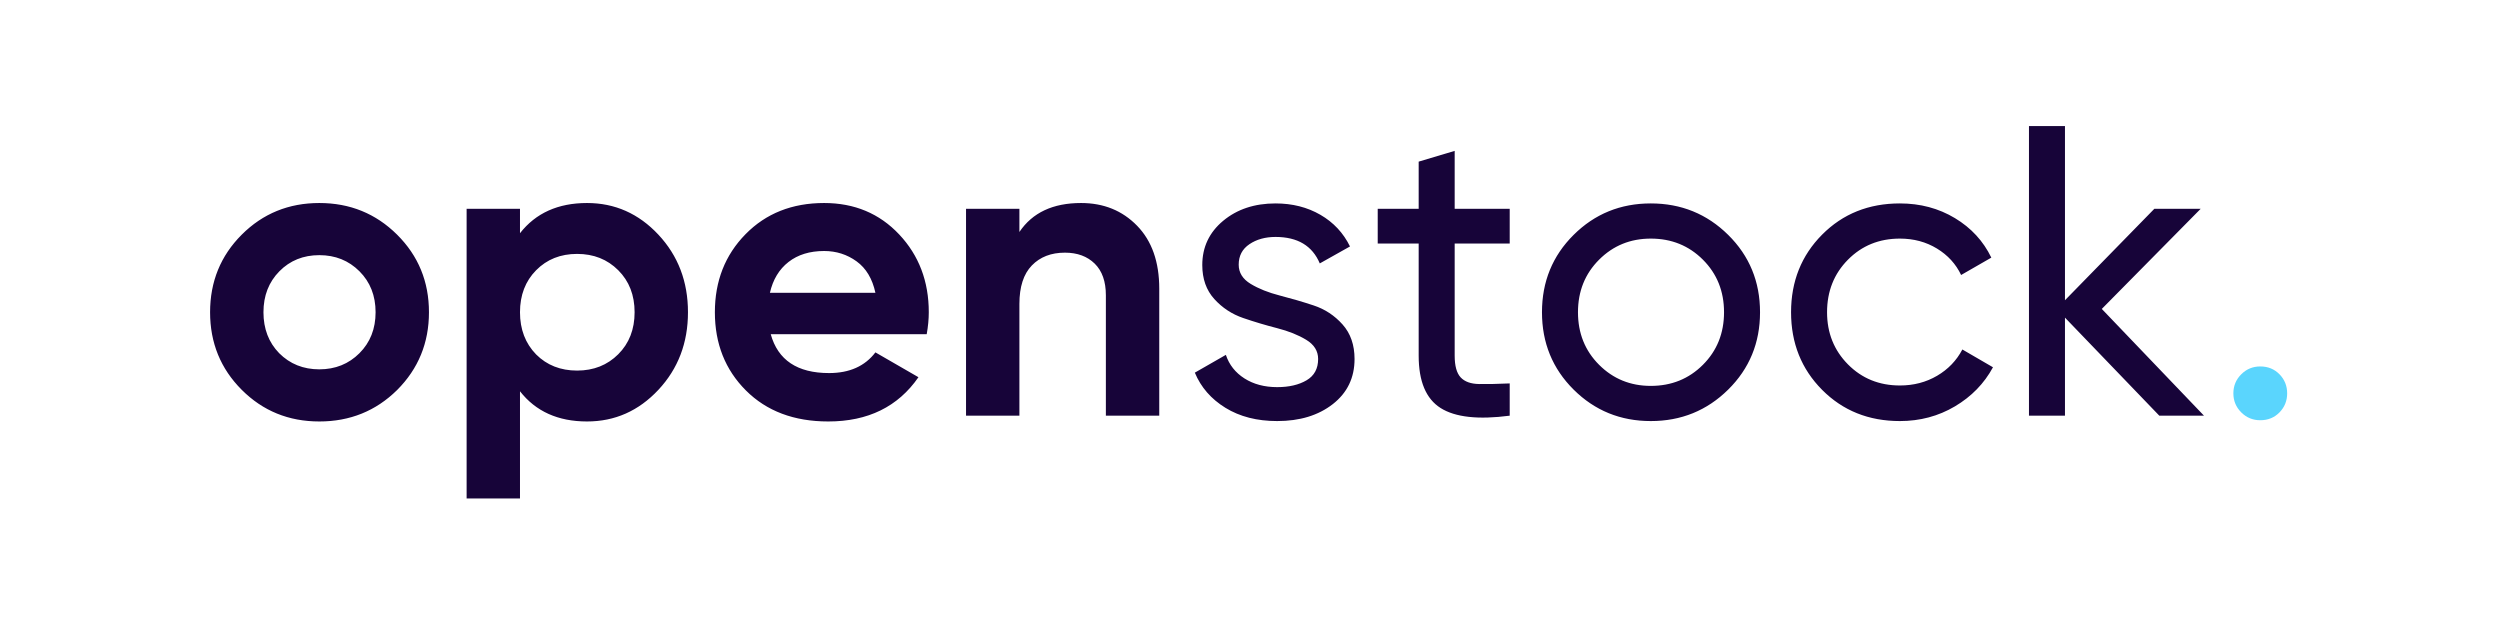 <?xml version="1.0" encoding="UTF-8"?>
<svg width="238px" height="60px" viewBox="0 0 238 60" version="1.1" xmlns="http://www.w3.org/2000/svg" xmlns:xlink="http://www.w3.org/1999/xlink">
    <title>logo_openstock_bg_white@1x</title>
    <g id="Branding-Finals" stroke="none" stroke-width="1" fill="none" fill-rule="evenodd">
        <g id="Brand-Logo_openstock_typographic" transform="translate(-112, -139)">
            <g id="BG_#FFFFFF-Copy-2" transform="translate(40, 40)">
                <g id="logo_openstock_bg_white" transform="translate(72, 99)">
                    <rect id="logo_bleed" opacity="0" x="0" y="0" width="238" height="60"></rect>
                    <g id="openstock." transform="translate(20, 12)" fill-rule="nonzero">
                        <path d="M10.399,28.124 C13.314,28.124 15.782,27.127 17.804,25.131 C19.826,23.109 20.837,20.64 20.837,17.725 C20.837,14.811 19.826,12.349 17.804,10.34 C15.782,8.331 13.314,7.327 10.399,7.327 C7.484,7.327 5.022,8.331 3.013,10.34 C1.004,12.349 -6.02824451e-13,14.811 -6.02824451e-13,17.725 C-6.02824451e-13,20.64 1.004,23.102 3.013,25.111 C5.022,27.12 7.484,28.124 10.399,28.124 Z M10.399,23.161 C8.876,23.161 7.602,22.649 6.578,21.625 C5.58,20.601 5.081,19.301 5.081,17.725 C5.081,16.15 5.587,14.85 6.598,13.826 C7.609,12.802 8.876,12.29 10.399,12.29 C11.922,12.29 13.196,12.802 14.22,13.826 C15.244,14.85 15.756,16.15 15.756,17.725 C15.756,19.301 15.244,20.601 14.22,21.625 C13.196,22.649 11.922,23.161 10.399,23.161 Z M29.503,35.451 L29.503,25.249 C31,27.166 33.127,28.124 35.884,28.124 C38.537,28.124 40.801,27.12 42.679,25.111 C44.557,23.102 45.495,20.64 45.495,17.725 C45.495,14.811 44.557,12.349 42.679,10.34 C40.801,8.331 38.537,7.327 35.884,7.327 C33.127,7.327 31,8.285 29.503,10.202 L29.503,10.202 L29.503,7.878 L24.422,7.878 L24.422,35.451 L29.503,35.451 Z M34.939,23.279 C33.363,23.279 32.063,22.767 31.039,21.743 C30.015,20.693 29.503,19.354 29.503,17.725 C29.503,16.097 30.015,14.765 31.039,13.727 C32.063,12.69 33.363,12.172 34.939,12.172 C36.515,12.172 37.821,12.69 38.858,13.727 C39.896,14.765 40.414,16.097 40.414,17.725 C40.414,19.354 39.896,20.686 38.858,21.724 C37.821,22.761 36.515,23.279 34.939,23.279 Z M58.849,28.124 C62.63,28.124 65.492,26.72 67.436,23.91 L67.436,23.91 L63.339,21.546 C62.341,22.859 60.871,23.516 58.927,23.516 C55.908,23.516 54.056,22.282 53.373,19.813 L53.373,19.813 L68.223,19.813 C68.355,19.078 68.42,18.382 68.42,17.725 C68.42,14.784 67.482,12.316 65.604,10.32 C63.726,8.324 61.343,7.327 58.455,7.327 C55.409,7.327 52.914,8.318 50.971,10.3 C49.027,12.283 48.056,14.758 48.056,17.725 C48.056,20.719 49.041,23.201 51.01,25.17 C52.98,27.14 55.592,28.124 58.849,28.124 Z M63.339,15.874 L53.295,15.874 C53.584,14.614 54.174,13.636 55.067,12.94 C55.96,12.244 57.089,11.896 58.455,11.896 C59.61,11.896 60.641,12.224 61.547,12.881 C62.453,13.537 63.05,14.535 63.339,15.874 L63.339,15.874 Z M77.047,27.573 L77.047,16.938 C77.047,15.31 77.441,14.088 78.229,13.274 C79.016,12.46 80.067,12.053 81.38,12.053 C82.561,12.053 83.507,12.401 84.216,13.097 C84.925,13.793 85.279,14.798 85.279,16.111 L85.279,16.111 L85.279,27.573 L90.361,27.573 L90.361,15.48 C90.361,12.933 89.658,10.937 88.253,9.493 C86.848,8.049 85.069,7.327 82.916,7.327 C80.237,7.327 78.281,8.246 77.047,10.084 L77.047,10.084 L77.047,7.878 L71.966,7.878 L71.966,27.573 L77.047,27.573 Z M101.587,28.085 C103.74,28.085 105.506,27.547 106.885,26.47 C108.263,25.393 108.953,23.962 108.953,22.177 C108.953,20.837 108.572,19.741 107.81,18.888 C107.049,18.034 106.13,17.43 105.053,17.076 C103.976,16.721 102.9,16.406 101.823,16.13 C100.746,15.854 99.827,15.487 99.066,15.027 C98.304,14.568 97.924,13.957 97.924,13.196 C97.924,12.355 98.265,11.705 98.948,11.246 C99.63,10.786 100.458,10.557 101.429,10.557 C103.53,10.557 104.935,11.397 105.644,13.077 L105.644,13.077 L108.519,11.462 C107.889,10.176 106.95,9.171 105.703,8.449 C104.456,7.727 103.031,7.366 101.429,7.366 C99.433,7.366 97.773,7.917 96.446,9.02 C95.12,10.123 94.457,11.528 94.457,13.235 C94.457,14.548 94.838,15.625 95.6,16.465 C96.361,17.305 97.28,17.909 98.357,18.277 C99.433,18.645 100.51,18.966 101.587,19.242 C102.663,19.518 103.583,19.885 104.344,20.345 C105.106,20.804 105.486,21.415 105.486,22.177 C105.486,23.096 105.119,23.772 104.383,24.205 C103.648,24.638 102.716,24.855 101.587,24.855 C100.379,24.855 99.342,24.579 98.475,24.028 C97.608,23.476 97.018,22.728 96.702,21.783 L96.702,21.783 L93.748,23.476 C94.326,24.868 95.298,25.984 96.663,26.825 C98.029,27.665 99.67,28.085 101.587,28.085 Z M117.146,26.844 C118.538,27.724 120.73,27.967 123.724,27.573 L123.724,27.573 L123.724,24.501 C122.569,24.553 121.597,24.573 120.809,24.56 C120.021,24.547 119.437,24.336 119.056,23.929 C118.676,23.522 118.485,22.833 118.485,21.861 L118.485,21.861 L118.485,11.187 L123.724,11.187 L123.724,7.878 L118.485,7.878 L118.485,2.363 L115.058,3.388 L115.058,7.878 L111.159,7.878 L111.159,11.187 L115.058,11.187 L115.058,21.861 C115.058,24.304 115.754,25.965 117.146,26.844 Z M137.156,28.085 C140.045,28.085 142.5,27.087 144.522,25.091 C146.544,23.096 147.555,20.64 147.555,17.725 C147.555,14.811 146.544,12.355 144.522,10.36 C142.5,8.364 140.045,7.366 137.156,7.366 C134.267,7.366 131.819,8.364 129.81,10.36 C127.801,12.355 126.796,14.811 126.796,17.725 C126.796,20.64 127.801,23.096 129.81,25.091 C131.819,27.087 134.267,28.085 137.156,28.085 Z M137.156,24.737 C135.213,24.737 133.571,24.067 132.232,22.728 C130.893,21.389 130.223,19.721 130.223,17.725 C130.223,15.73 130.893,14.062 132.232,12.723 C133.571,11.384 135.213,10.714 137.156,10.714 C139.125,10.714 140.78,11.384 142.119,12.723 C143.458,14.062 144.128,15.73 144.128,17.725 C144.128,19.721 143.458,21.389 142.119,22.728 C140.78,24.067 139.125,24.737 137.156,24.737 Z M160.869,28.085 C162.786,28.085 164.532,27.619 166.108,26.687 C167.683,25.754 168.891,24.514 169.732,22.964 L169.732,22.964 L166.817,21.271 C166.265,22.321 165.464,23.155 164.414,23.772 C163.363,24.389 162.182,24.698 160.869,24.698 C158.899,24.698 157.251,24.028 155.925,22.689 C154.599,21.349 153.936,19.695 153.936,17.725 C153.936,15.73 154.599,14.062 155.925,12.723 C157.251,11.384 158.899,10.714 160.869,10.714 C162.182,10.714 163.357,11.029 164.394,11.659 C165.431,12.29 166.2,13.13 166.698,14.18 L166.698,14.18 L169.574,12.526 C168.812,10.95 167.657,9.697 166.108,8.764 C164.558,7.832 162.812,7.366 160.869,7.366 C157.901,7.366 155.433,8.357 153.463,10.34 C151.494,12.323 150.509,14.784 150.509,17.725 C150.509,20.667 151.494,23.128 153.463,25.111 C155.433,27.094 157.901,28.085 160.869,28.085 Z M176.585,27.573 L176.585,18.238 L185.566,27.573 L189.82,27.573 L180.091,17.41 L189.505,7.878 L185.094,7.878 L176.585,16.583 L176.585,7.17648156e-15 L173.158,7.17648156e-15 L173.158,27.573 L176.585,27.573 Z" id="openstock" fill="#170439"></path>
                        <path d="M195.177,28.006 C195.913,28.006 196.523,27.757 197.009,27.258 C197.495,26.759 197.738,26.155 197.738,25.446 C197.738,24.737 197.495,24.133 197.009,23.634 C196.523,23.135 195.913,22.886 195.177,22.886 C194.468,22.886 193.864,23.135 193.366,23.634 C192.867,24.133 192.617,24.737 192.617,25.446 C192.617,26.155 192.867,26.759 193.366,27.258 C193.864,27.757 194.468,28.006 195.177,28.006 Z" id="." fill="#5AD5FD"></path>
                    </g>
                </g>
            </g>
        </g>
    </g>
</svg>
